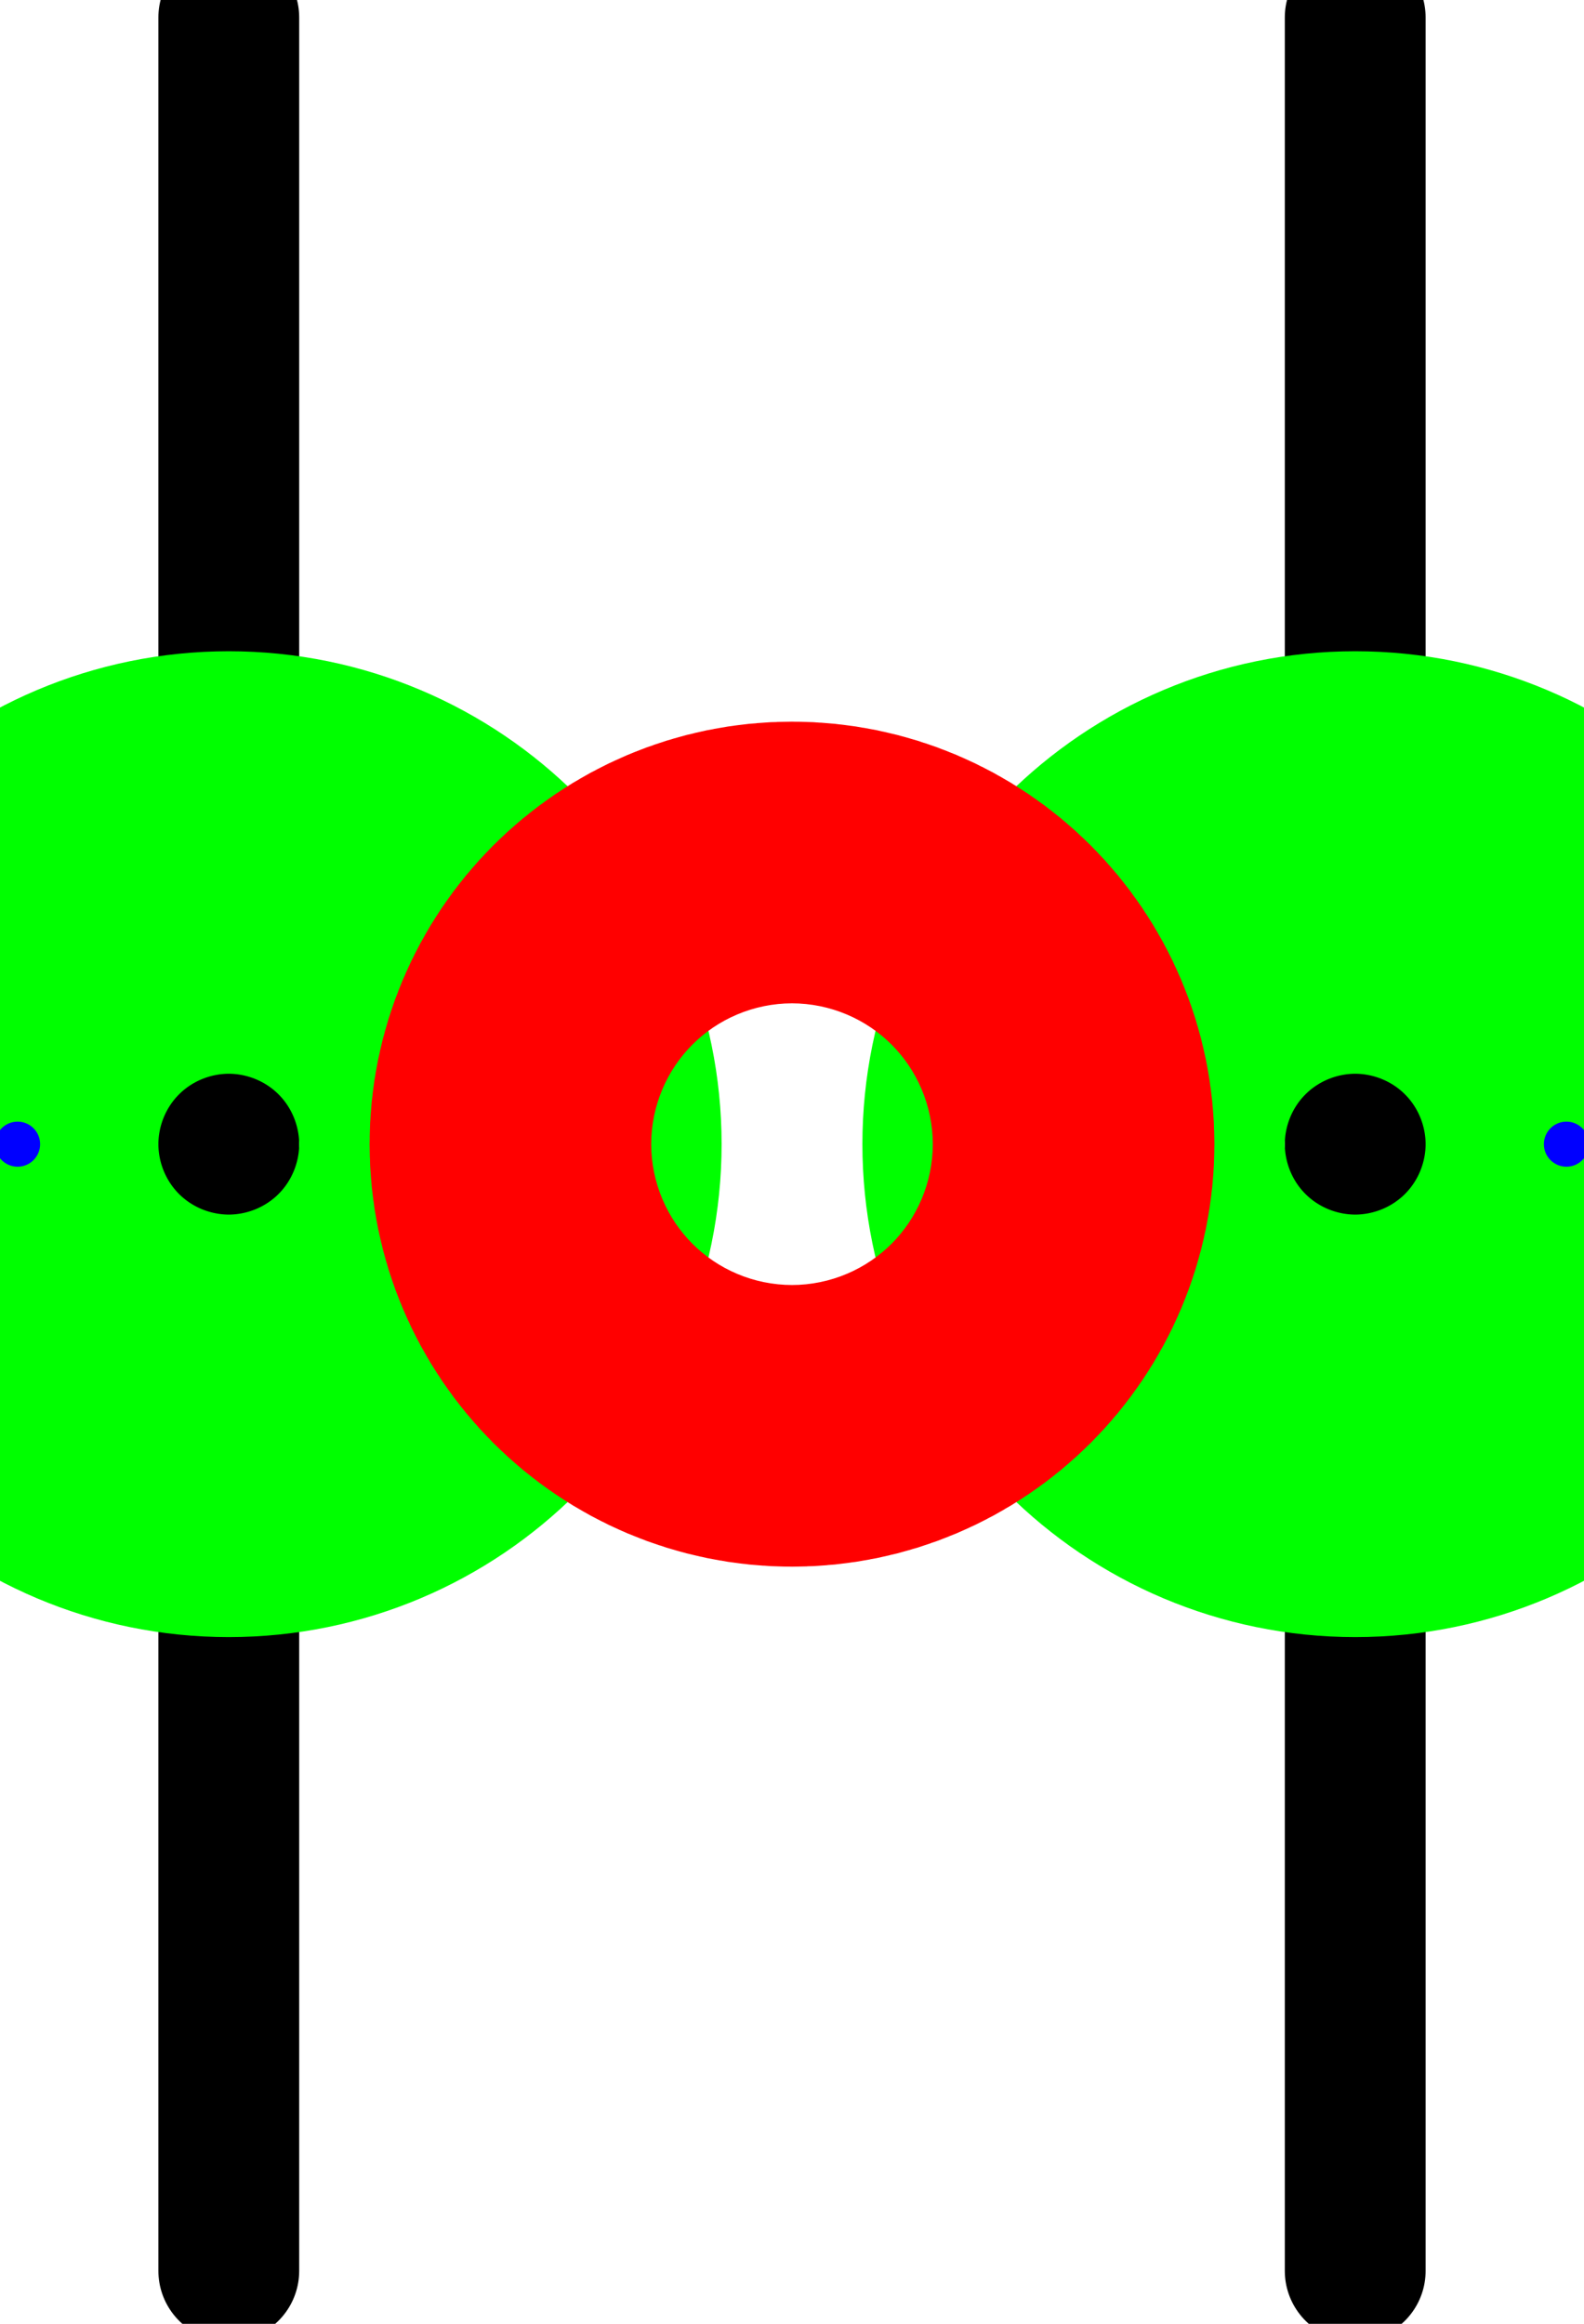 <?xml version="1.0" encoding="UTF-8"?><!DOCTYPE svg PUBLIC "-//W3C//DTD SVG 1.1//EN" "http://www.w3.org/Graphics/SVG/1.1/DTD/svg11.dtd"><svg xmlns="http://www.w3.org/2000/svg" xmlns:xlink="http://www.w3.org/1999/xlink" version="1.1" width="11.905mm" height="17.461mm" viewBox="-1.406 -2.031 2.812 4.125"><defs vector-effect="non-scaling-stroke"/><g><g id="cell-L_TYrabWq8TaldIf-uPL-1" layer="Symbol"><path d="M1 2L1-2" fill="none" stroke="rgb(0, 0, 0)" stroke-miterlimit="10" pointer-events="stroke" stroke-width="0.25" stroke-linecap="round" stroke-linejoin="round"/></g><g id="cell-L_TYrabWq8TaldIf-uPL-0" layer="Symbol"><path d="M-1 2L-1-2" fill="none" stroke="rgb(0, 0, 0)" stroke-miterlimit="10" pointer-events="stroke" stroke-width="0.25" stroke-linecap="round" stroke-linejoin="round"/></g><g id="cell-L_TYrabWq8TaldIf-uPL-3" content="&lt;object label=&quot;Connection&quot; PipingConnector=&quot;Y&quot; LabelConnector=&quot;N&quot; SignalConnector=&quot;N&quot; Direction=&quot;0&quot;/&gt;" data-label="Connection" data-PipingConnector="Y" data-LabelConnector="N" data-SignalConnector="N" data-Direction="0" layer="Connection"><ellipse cx="1" cy="0" rx="0.375" ry="0.375" fill="none" stroke="#00ff00" vector-effect="non-scaling-stroke"/><ellipse cx="1.375" cy="0" rx="0.04" ry="0.04" fill="#0000ff" stroke="none" vector-effect="non-scaling-stroke"/></g><g id="cell-L_TYrabWq8TaldIf-uPL-4" content="&lt;object label=&quot;Connection&quot; PipingConnector=&quot;Y&quot; LabelConnector=&quot;N&quot; SignalConnector=&quot;N&quot; Direction=&quot;180&quot;/&gt;" data-label="Connection" data-PipingConnector="Y" data-LabelConnector="N" data-SignalConnector="N" data-Direction="180" layer="Connection"><ellipse cx="-1" cy="0" rx="0.375" ry="0.375" fill="none" stroke="#00ff00" vector-effect="non-scaling-stroke"/><ellipse cx="-1.375" cy="4.5924253663221344e-17" rx="0.04" ry="0.04" fill="#0000ff" stroke="none" vector-effect="non-scaling-stroke"/></g><g id="cell-L_TYrabWq8TaldIf-uPL-2" content="&lt;object label=&quot;origo&quot;/&gt;" data-label="origo" layer="Origo"><ellipse cx="0" cy="0" rx="0.25" ry="0.25" fill="none" stroke="#ff0000" vector-effect="non-scaling-stroke"/></g></g></svg>